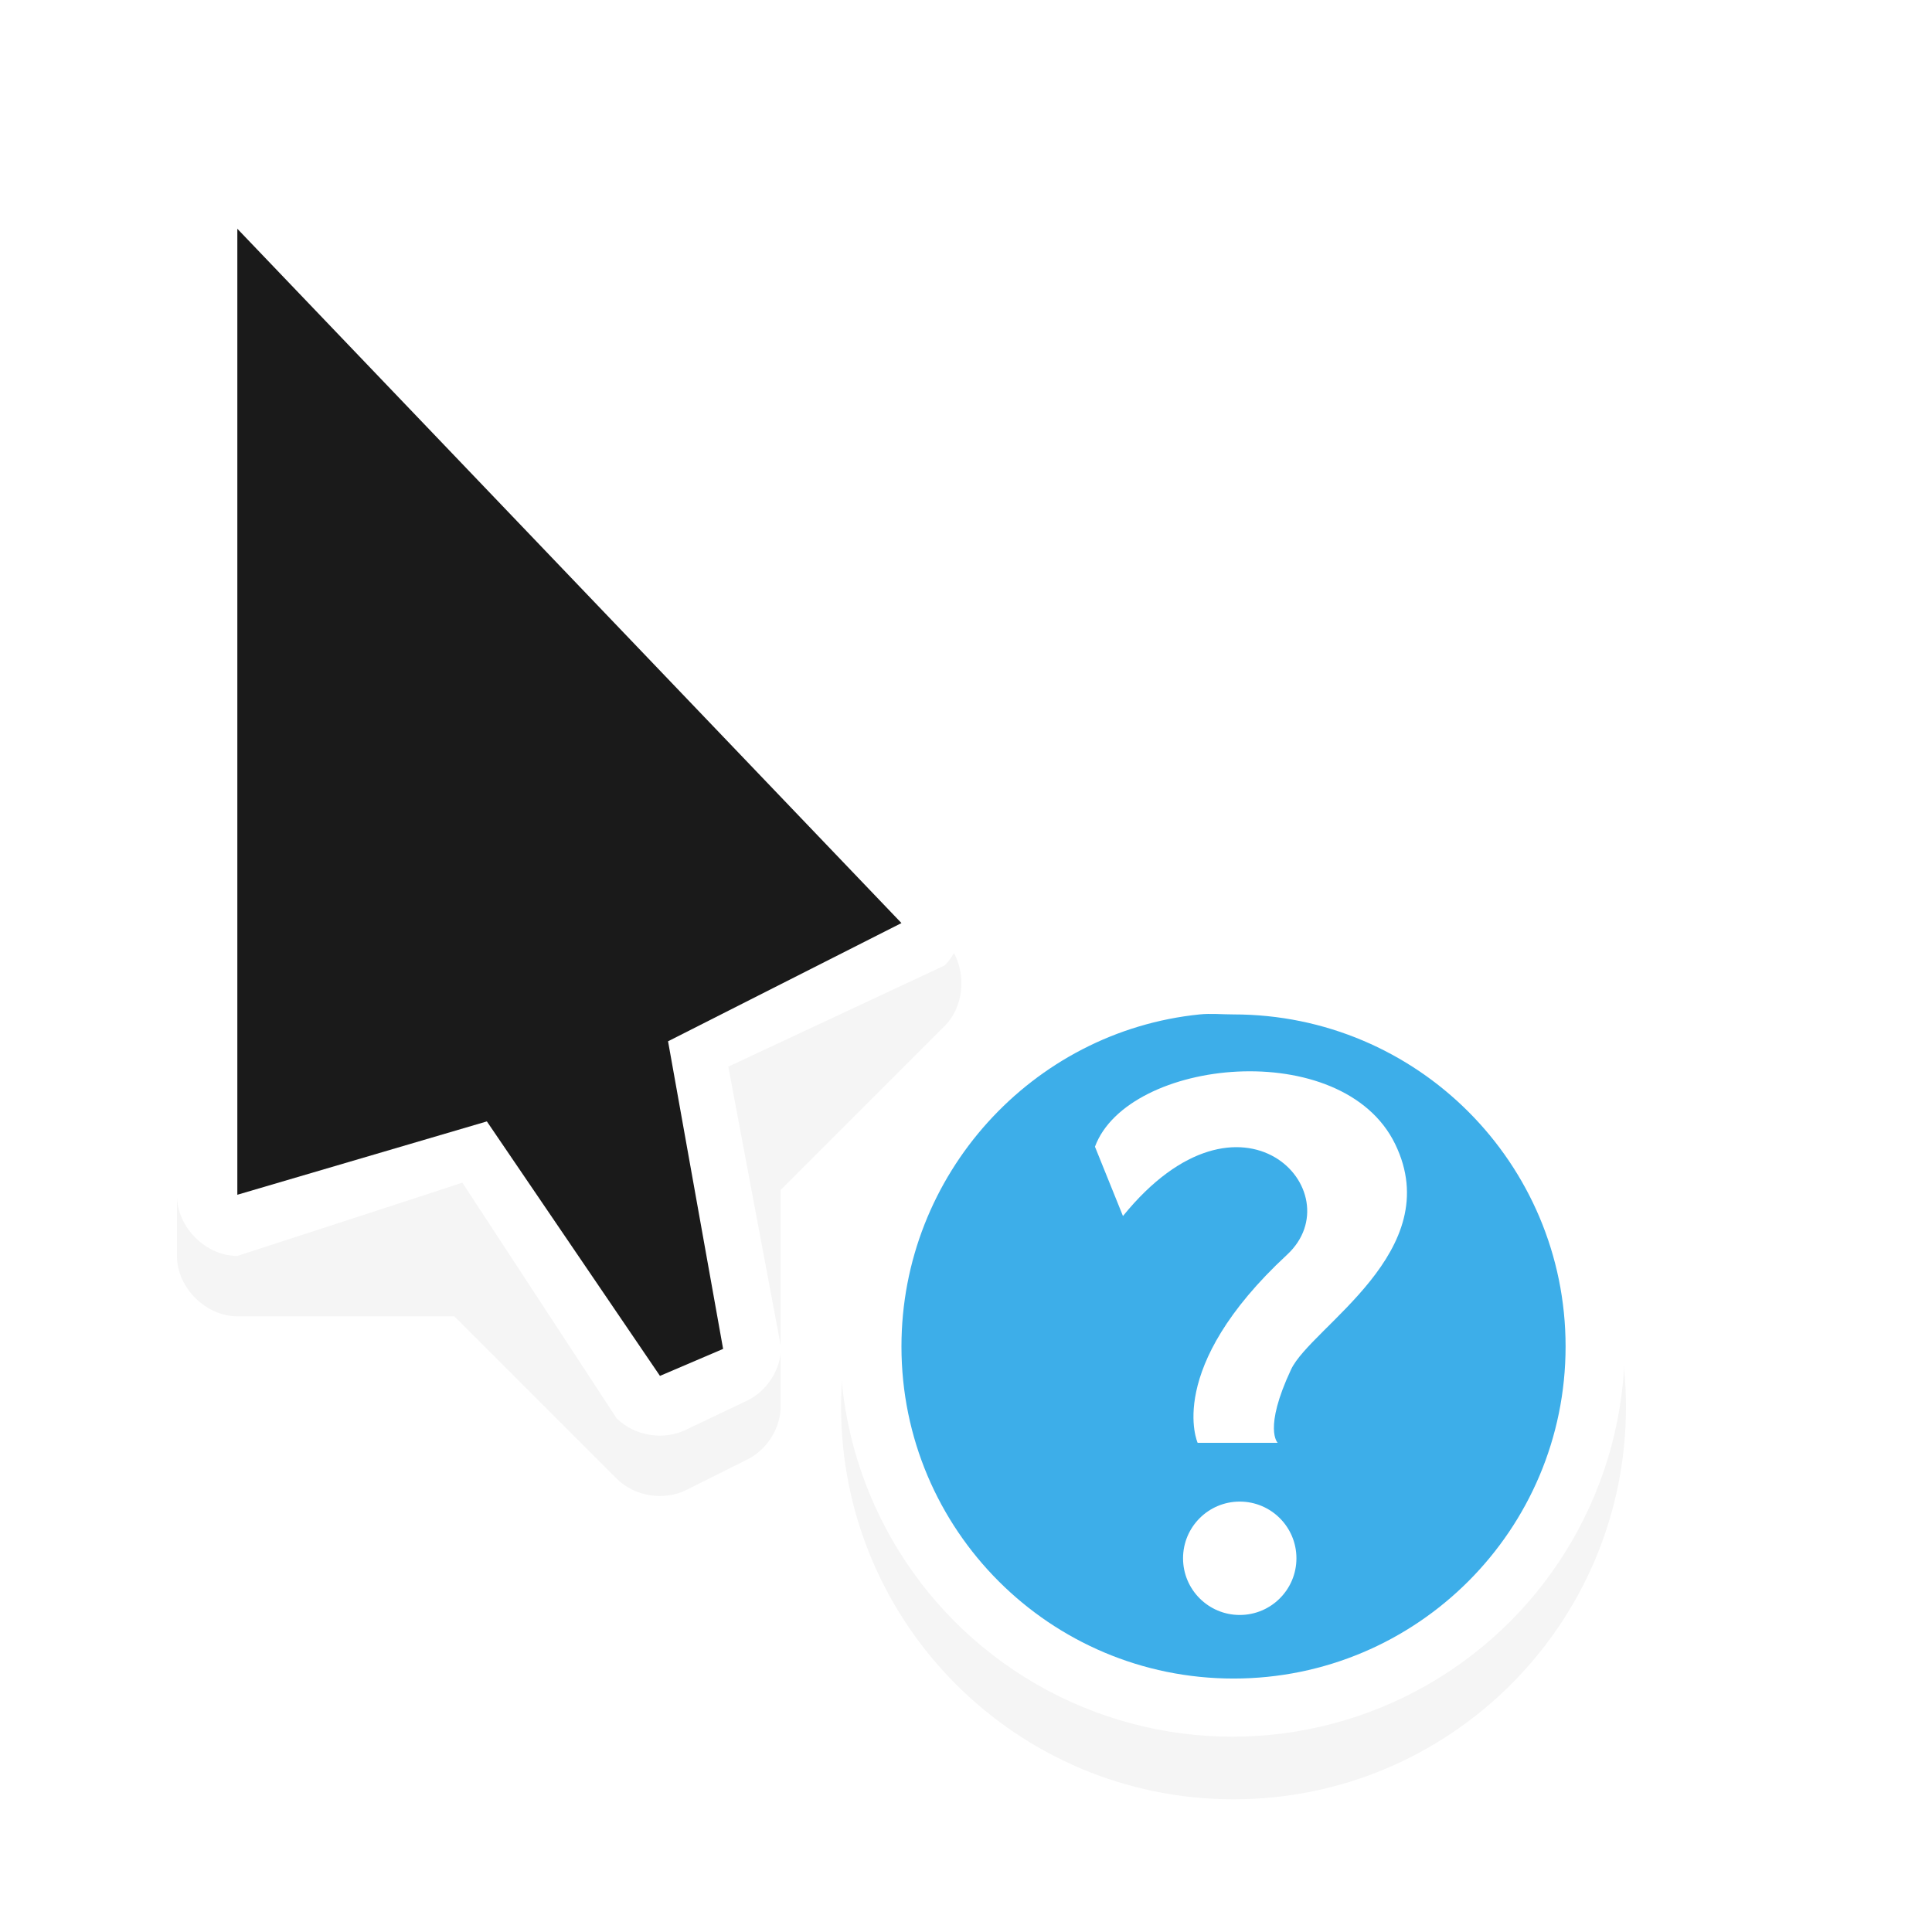 <?xml version="1.0" encoding="UTF-8" standalone="no"?><!DOCTYPE svg PUBLIC "-//W3C//DTD SVG 1.1//EN" "http://www.w3.org/Graphics/SVG/1.1/DTD/svg11.dtd"><svg xmlns="http://www.w3.org/2000/svg" height="32" id="svg5443" version="1.1" viewBox="0 0 32 32" width="32"><defs id="defs5445"><filter height="1.272" id="filter7274" style="color-interpolation-filters:sRGB" width="1.441" x="-0.22" y="-0.136"><feGaussianBlur id="feGaussianBlur7276" stdDeviation="1.192"/></filter><filter height="1.444" id="filter7302" style="color-interpolation-filters:sRGB" width="1.444" x="-0.222" y="-0.222"><feGaussianBlur id="feGaussianBlur7304" stdDeviation="1.202"/></filter></defs><g id="layer1"><g id="g11431" transform="translate(-170.069,-741.573)"><path d="m 173.812,745.281 c -0.467,0.055 -0.823,0.498 -0.812,1.094 l 0,16 c 5e-5,0.524 0.476,1 1,1 l 3.594,0 2.688,2.688 c 0.295,0.295 0.783,0.375 1.156,0.188 l 1,-0.5 c 0.328,-0.159 0.554,-0.51 0.562,-0.875 l 0,-3.594 2.719,-2.719 c 0.365,-0.37 0.365,-1.037 0,-1.406 l -11,-11.5 c -0.307,-0.307 -0.626,-0.408 -0.906,-0.375 z" id="path7464" style="color:#000;-inkscape-font-specification:Sans;opacity:0.2;fill:#000;stroke-width:2;filter:url(#filter7274)"/><path d="m 190.5,758.375 c -3.59,0 -6.5,2.91 -6.5,6.5 0,3.59 2.91,6.5 6.5,6.5 3.59,0 6.5,-2.91 6.5,-6.5 0,-3.59 -2.91,-6.5 -6.5,-6.5 z" id="path7458" style="color:#000;-inkscape-font-specification:Sans;opacity:0.2;fill:#000;stroke-width:2;filter:url(#filter7302)"/><circle cx="394.5" cy="487.862" id="path5519-7-2" r="10.5" style="fill:#FFF" transform="matrix(0.619,0,0,0.619,-53.714,461.852)"/><path d="m 189.938,758.375 c -2.773,0.282 -4.938,2.652 -4.938,5.5 0,3.038 2.462,5.5 5.5,5.5 3.038,0 5.5,-2.462 5.5,-5.5 0,-3.038 -2.462,-5.5 -5.5,-5.5 -0.19,0 -0.378,-0.019 -0.562,0 z" id="path4169-06" style="fill:#3daee9"/><path d="m 188.669,761.715 -0.464,-1.149 c 0.543,-1.467 4.101,-1.836 4.972,-0.044 0.864,1.778 -1.392,3.027 -1.724,3.734 -0.463,0.988 -0.221,1.215 -0.221,1.215 l -1.326,0 c 0,0 -0.557,-1.228 1.481,-3.116 1.113,-1.032 -0.753,-3.062 -2.718,-0.641 z" id="path5233" style="fill:#FFF"/><circle cx="460.603" cy="446.383" id="path5235" r="0.939" style="fill:#FFF" transform="translate(-270,321)"/><g id="g11307" transform="translate(9.791,-17.772)"><path d="m 163.209,763.147 0,16 c 5e-5,0.524 0.476,1 1,1 0,0 3.883,-1.259 3.726,-1.215 l 2.555,3.903 c 0.295,0.295 0.783,0.375 1.156,0.188 l 1.008,-0.48 c 0.328,-0.159 0.554,-0.51 0.562,-0.875 l -0.875,-4.656 3.585,-1.677 c 0.365,-0.37 0.365,-1.037 0,-1.406 l -11,-11.5 c -0.82,-0.82 -1.736,-0.235 -1.719,0.719 z" id="path2998-2-3-5-7-1-8-8-7-0-48" style="color:#000;-inkscape-font-specification:Sans;fill:#FFF;stroke-width:2"/><path d="m 164.209,779.134 0,-16 11,11.5 -3.866,1.958 0.912,5.095 -1.046,0.447 -2.867,-4.215 z" id="path2998-2-3-5-7-12" style="fill:#1a1a1a"/></g></g></g></svg>